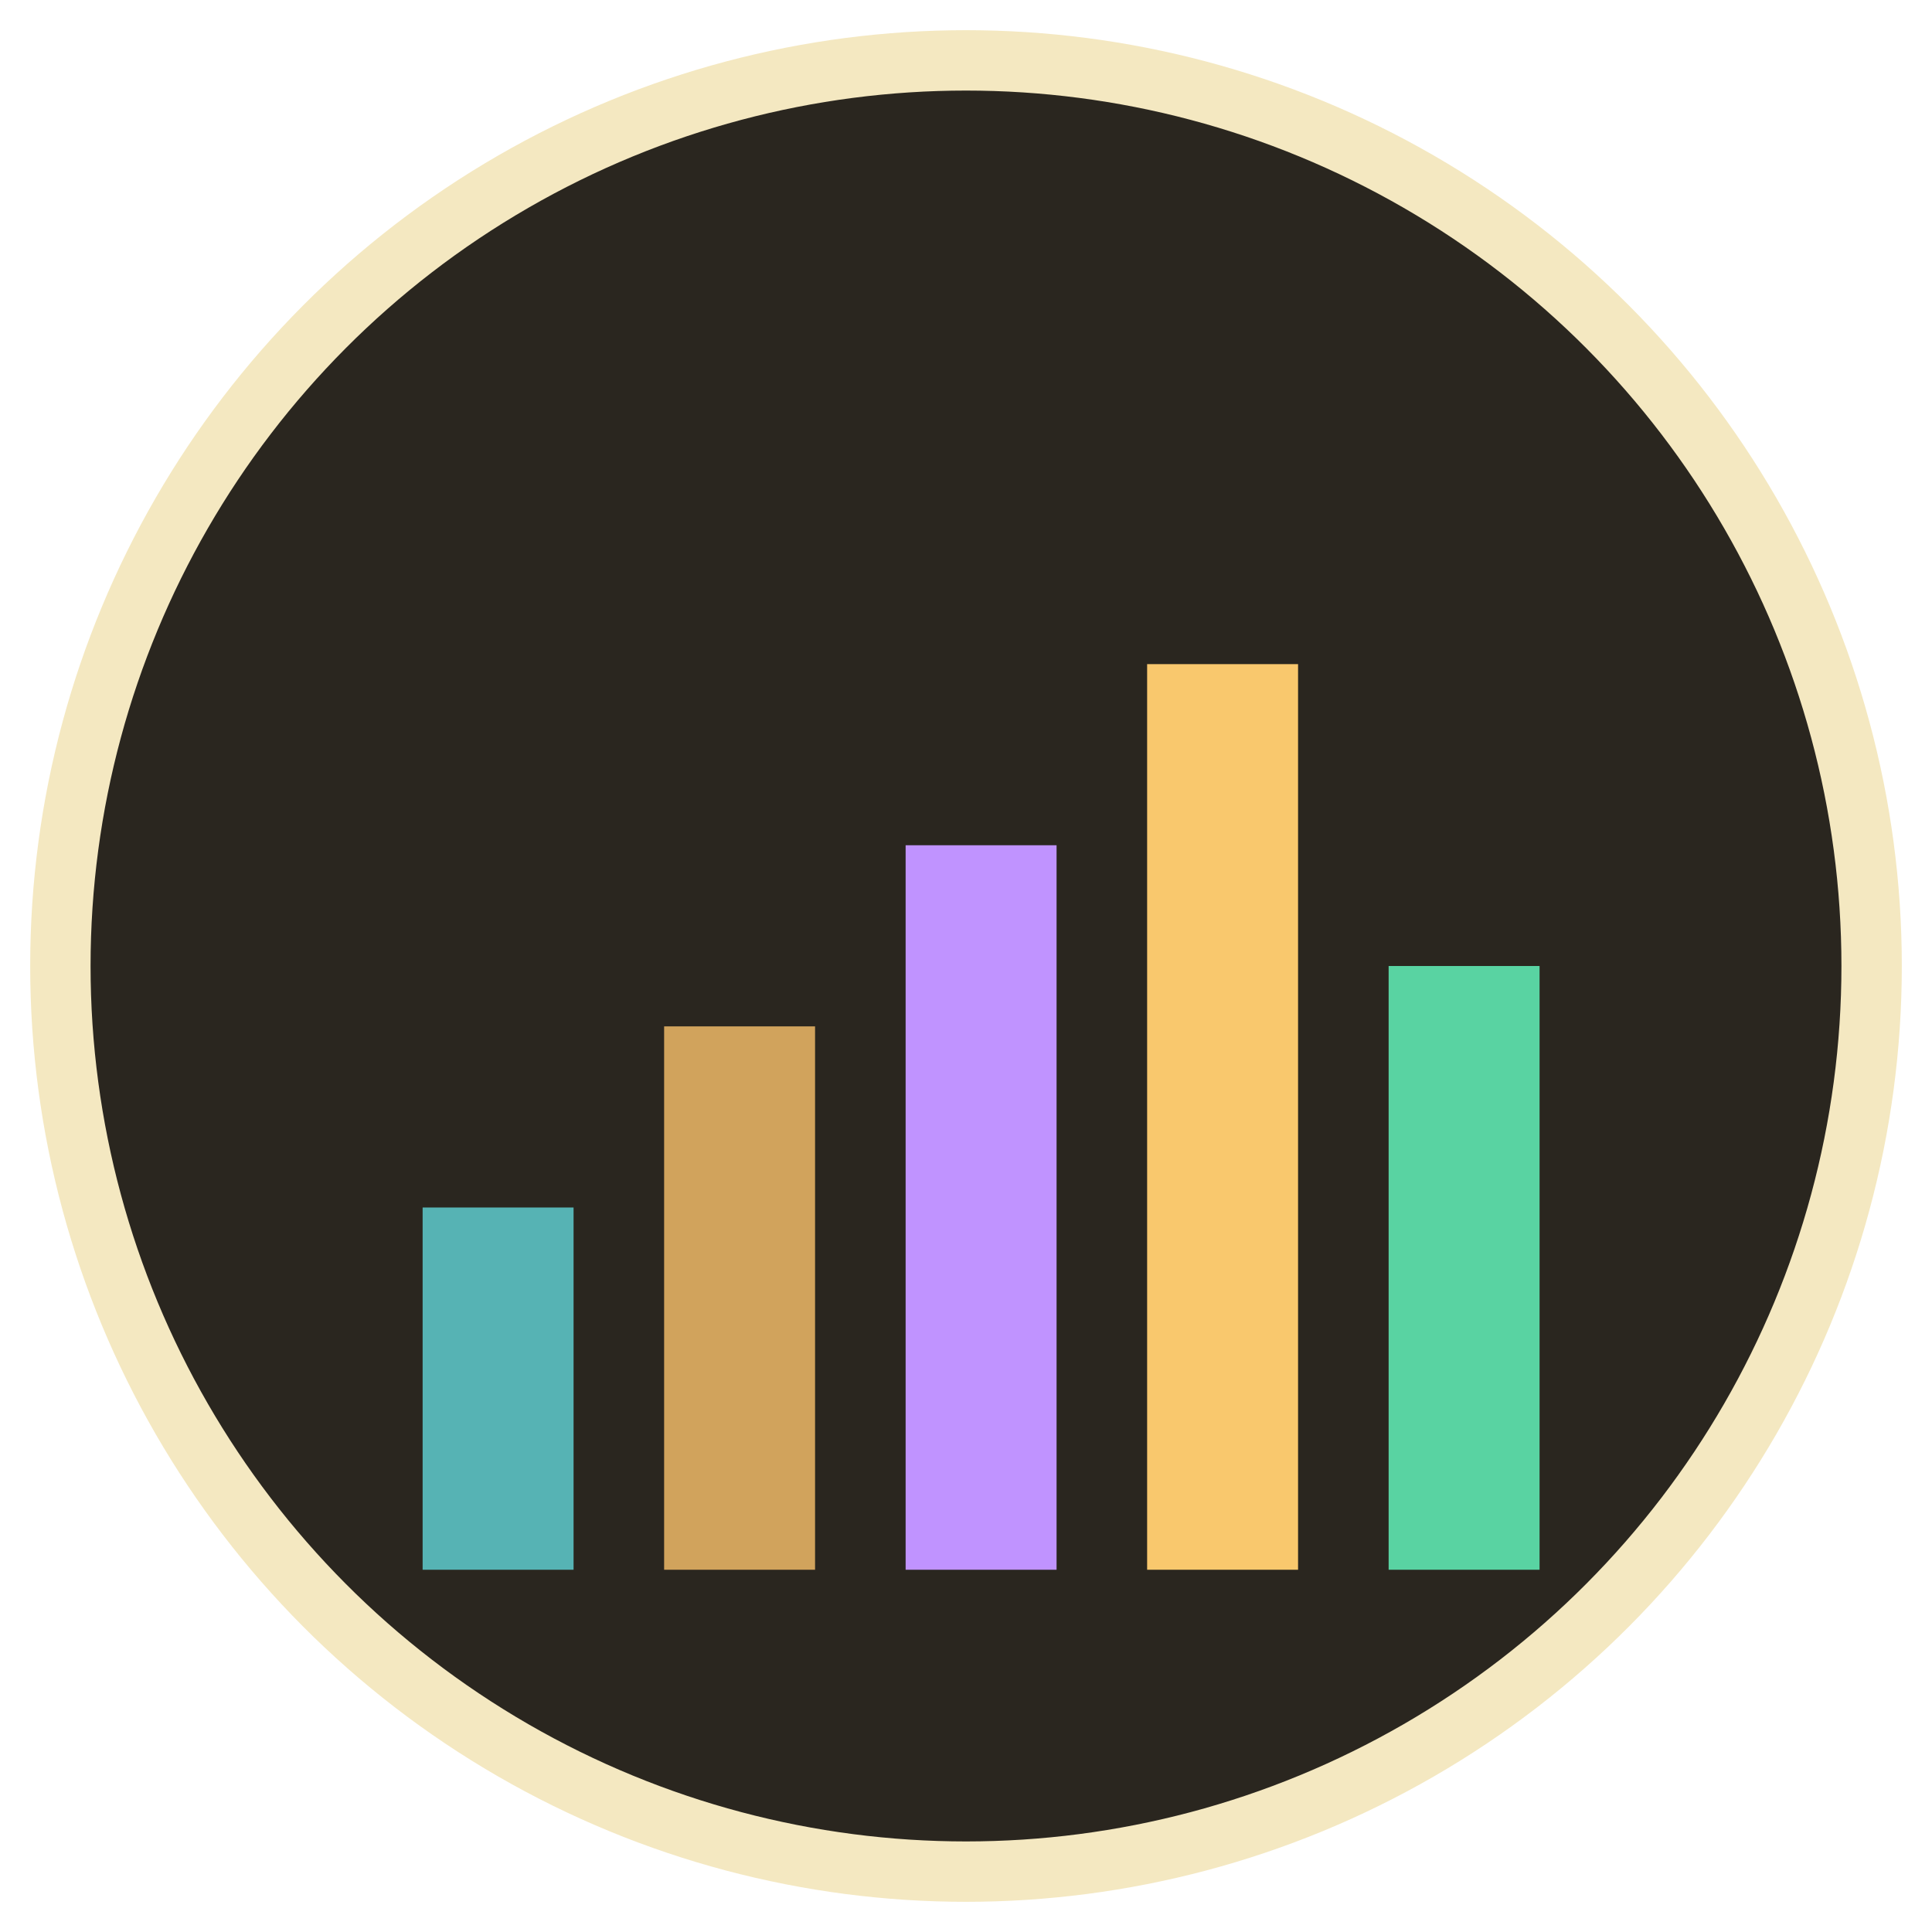 <svg width="32" height="32" viewBox="0 0 32 32" fill="none" xmlns="http://www.w3.org/2000/svg">
  <!-- Background -->
  <circle cx="16" cy="16" r="15" fill="#2a261f" stroke="#f4e8c1" stroke-width="1"/>
  
  <!-- Chart bars -->
  <rect x="7" y="20" width="2.5" height="6" fill="#56b3b4"/>
  <rect x="11" y="17" width="2.5" height="9" fill="#d1a35c"/>
  <rect x="15" y="14" width="2.5" height="12" fill="#c093ff"/>
  <rect x="19" y="11" width="2.5" height="15" fill="#f9c86d"/>
  <rect x="23" y="16" width="2.5" height="10" fill="#59d3a2"/>
</svg> 